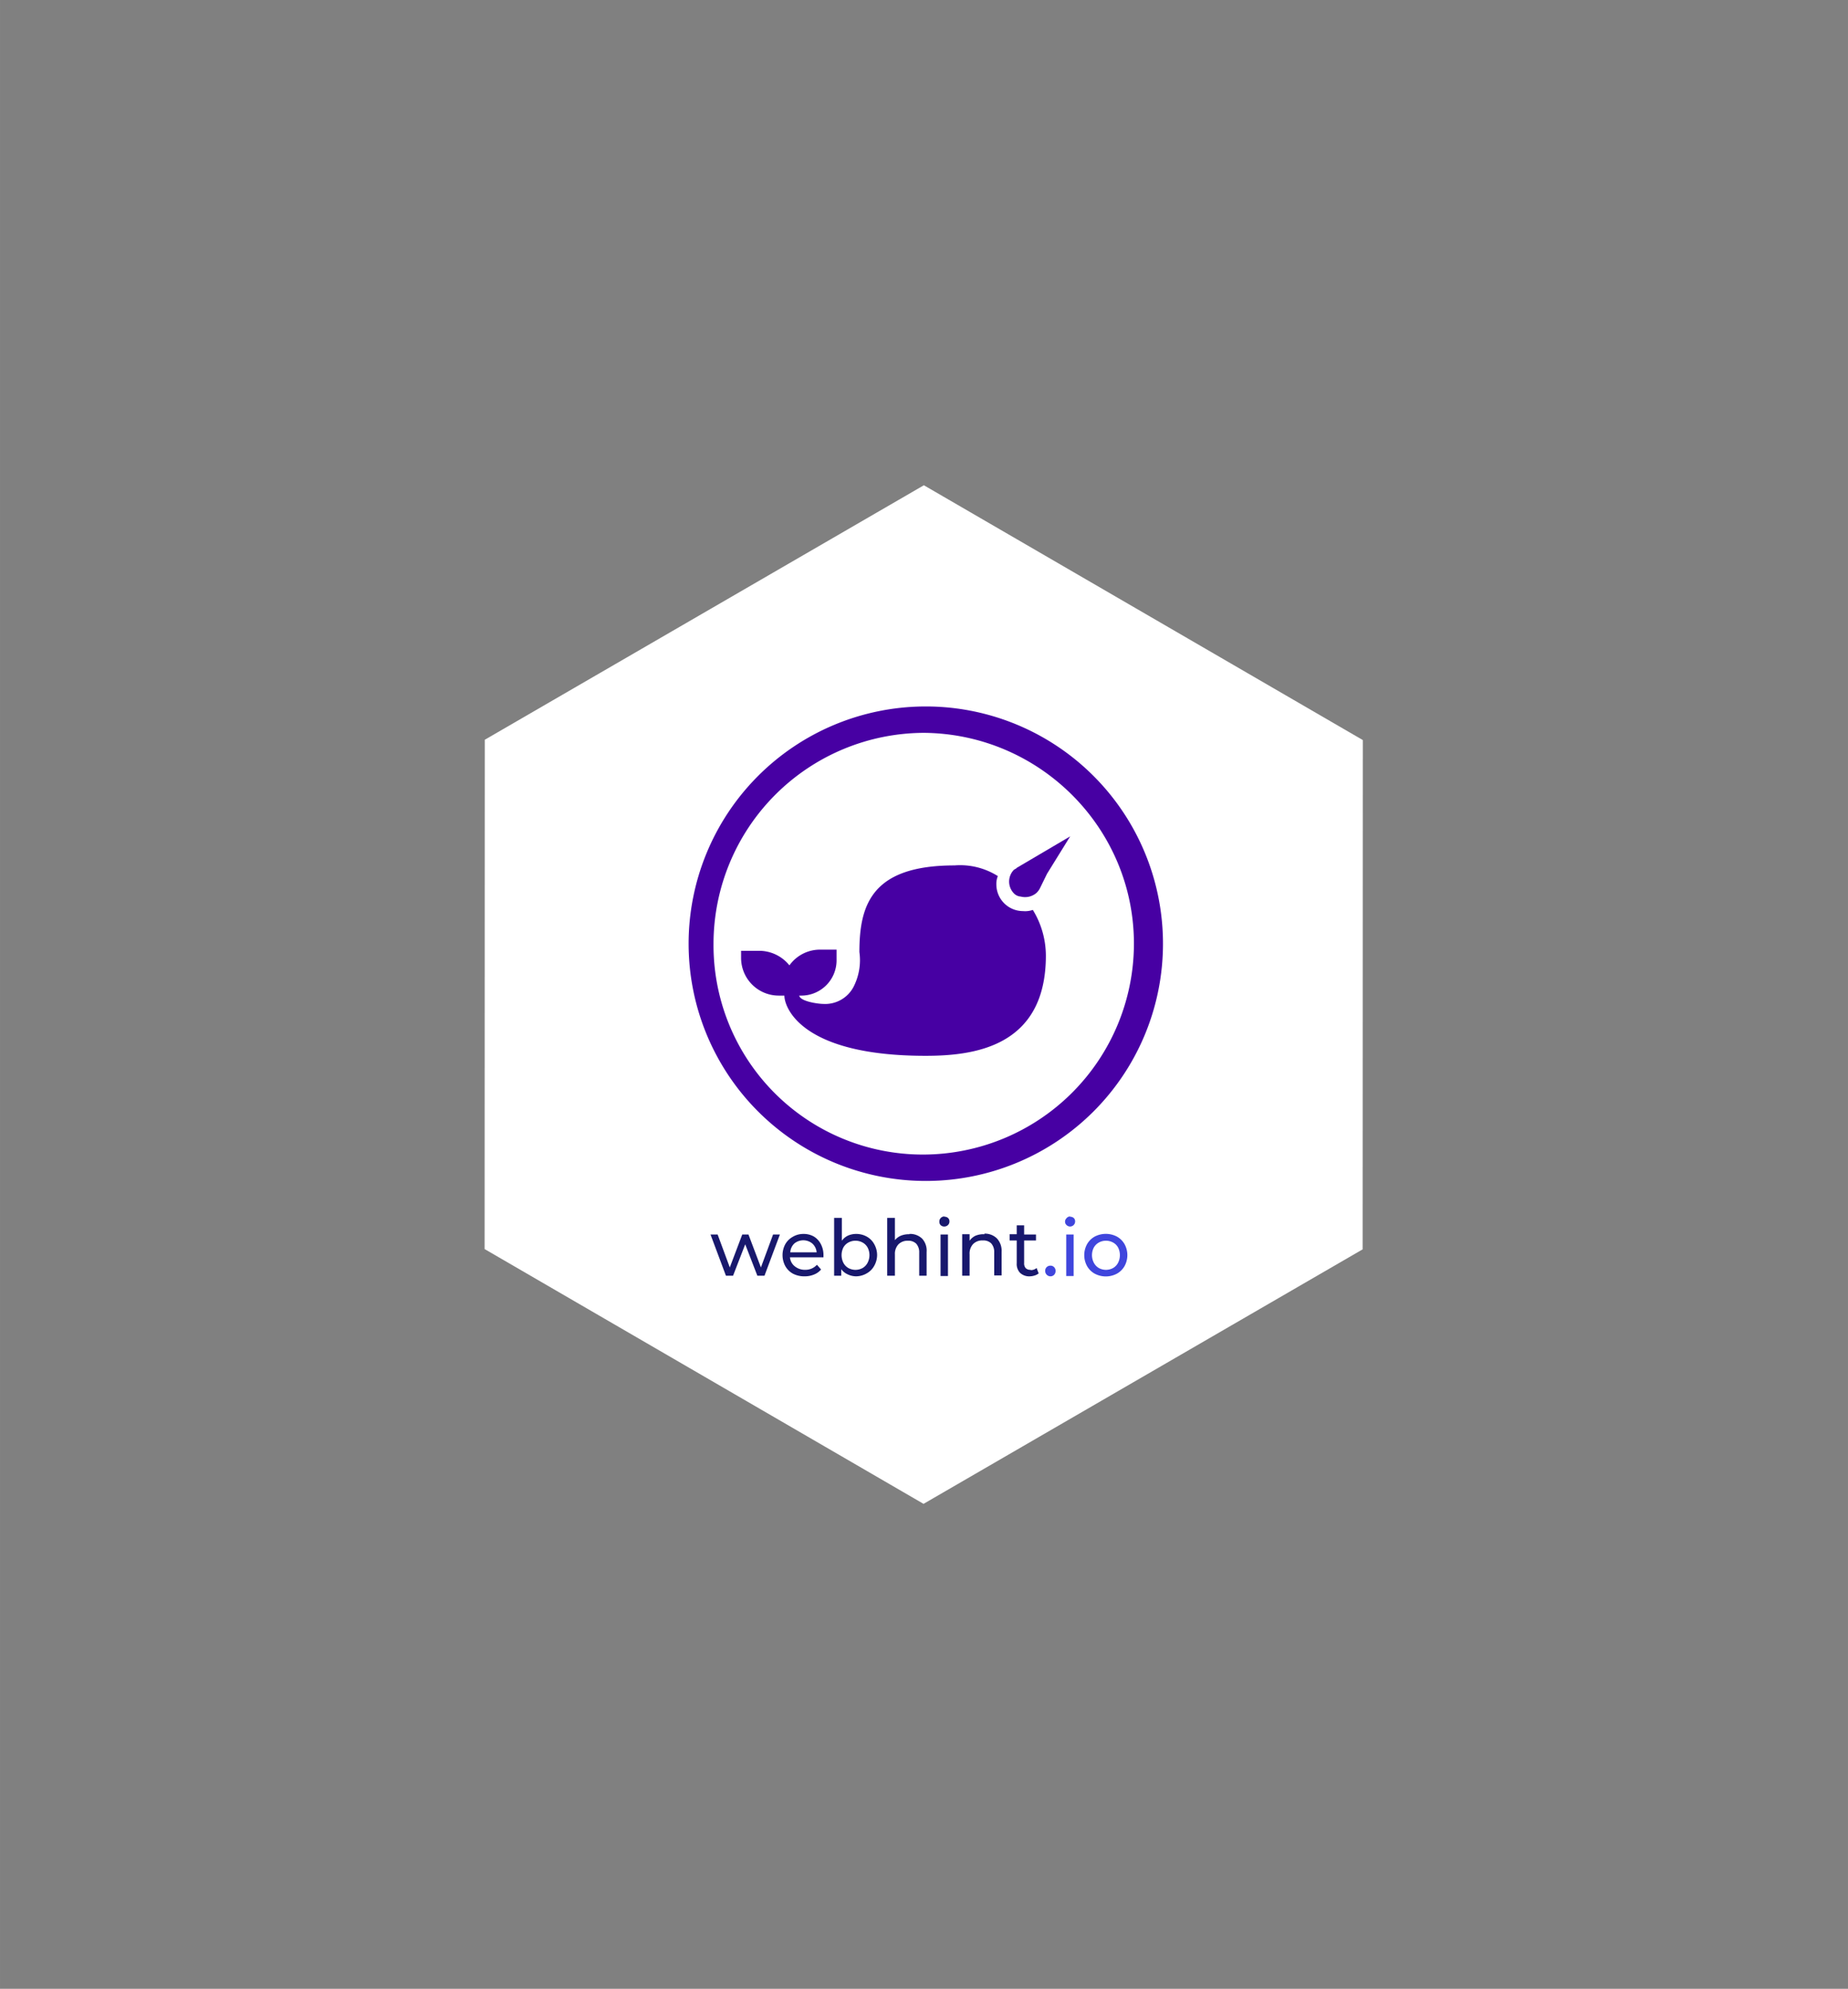 <?xml version="1.0" encoding="UTF-8" standalone="no"?>
<svg
   xmlns:dc="http://purl.org/dc/elements/1.1/"
   xmlns:cc="http://creativecommons.org/ns#"
   xmlns:rdf="http://www.w3.org/1999/02/22-rdf-syntax-ns#"
   xmlns:svg="http://www.w3.org/2000/svg"
   xmlns="http://www.w3.org/2000/svg"
   xmlns:sodipodi="http://sodipodi.sourceforge.net/DTD/sodipodi-0.dtd"
   xmlns:inkscape="http://www.inkscape.org/namespaces/inkscape"
   sodipodi:docname="webhint-hex-sticker.svg"
   inkscape:version="1.0beta1 (32d4812, 2019-09-19)"
   version="1.1"
   id="svg7307"
   viewBox="0 0 345.058 371.25"
   height="4.125in"
   width="3.834in"
   inkscape:export-filename="/Users/brian/Documents/GitHub/openjs/artwork/projects/webhint/webhint-hex-sticker.png"
   inkscape:export-xdpi="96"
   inkscape:export-ydpi="96">
  <rect x="0" y="0" width="345.058" height="371.25" fill="#808080" stroke="none"/>
  <defs
     id="defs7309" />
  <sodipodi:namedview
     inkscape:document-rotation="0"
     inkscape:window-maximized="0"
     inkscape:window-y="23"
     inkscape:window-x="0"
     inkscape:window-height="1360"
     inkscape:window-width="2504"
     inkscape:guide-bbox="true"
     showguides="true"
     fit-margin-left="1"
     fit-margin-right="1"
     fit-margin-bottom="1"
     fit-margin-top="1"
     units="in"
     showgrid="false"
     inkscape:current-layer="layer1"
     inkscape:document-units="px"
     inkscape:cy="125.74074"
     inkscape:cx="61.574074"
     inkscape:zoom="1.52"
     inkscape:pageshadow="2"
     inkscape:pageopacity="0.0"
     borderopacity="1.0"
     bordercolor="#666666"
     pagecolor="#ffffff"
     id="base">
    <sodipodi:guide
       id="guide8412"
       orientation="0,1"
       position="316.537,275.813" />
    <sodipodi:guide
       id="guide8414"
       orientation="0,1"
       position="353.019,96.303" />
  </sodipodi:namedview>
  <g
     transform="translate(-209.971,-189.375)"
     style="display:inline"
     inkscape:label="Background"
     id="layer3"
     inkscape:groupmode="layer">
    <path
       sodipodi:type="star"
       style="color:#000000;display:inline;overflow:visible;visibility:visible;fill:none;fill-opacity:1;fill-rule:nonzero;stroke:#0093d9;stroke-width:1.16;stroke-linecap:round;stroke-linejoin:miter;stroke-miterlimit:4;stroke-dasharray:2.32, 4.641;stroke-dashoffset:7.517;stroke-opacity:1;marker:none;enable-background:accumulate"
       id="path7936"
       sodipodi:sides="6"
       sodipodi:cx="121.90476"
       sodipodi:cy="126.57602"
       sodipodi:r1="103.56153"
       sodipodi:r2="103.56153"
       sodipodi:arg1="-0.52327829"
       sodipodi:arg2="0.0003204856"
       inkscape:flatsided="true"
       inkscape:rounded="0"
       inkscape:randomized="0"
       d="m 211.608,74.824 -0.033,103.562 -89.704,51.752 -89.67,-51.81 0.033,-103.562 89.704,-51.752 z"
       inkscape:transform-center-x="0.34789098"
       inkscape:transform-center-y="-1.5566024"
       transform="matrix(0.86,0,0,0.863,277.621,265.706)" />
    <path
       transform="matrix(0.806,0,0,0.809,284.218,272.581)"
       inkscape:transform-center-y="-1.4586807"
       inkscape:transform-center-x="0.32600218"
       d="m 211.608,74.824 -0.033,103.562 -89.704,51.752 -89.67,-51.81 0.033,-103.562 89.704,-51.752 z"
       inkscape:randomized="0"
       inkscape:rounded="0"
       inkscape:flatsided="true"
       sodipodi:arg2="0.0003204856"
       sodipodi:arg1="-0.52327829"
       sodipodi:r2="103.56153"
       sodipodi:r1="103.56153"
       sodipodi:cy="126.57602"
       sodipodi:cx="121.90476"
       sodipodi:sides="6"
       id="path8410"
       style="color:#000000;display:inline;overflow:visible;visibility:visible;fill:none;fill-opacity:1;fill-rule:nonzero;stroke:#db3279;stroke-width:1.238;stroke-linecap:round;stroke-linejoin:miter;stroke-miterlimit:4;stroke-dasharray:none;stroke-dashoffset:7.517;stroke-opacity:1;marker:none;enable-background:accumulate"
       sodipodi:type="star" />
    <path
       transform="matrix(0.914,0,0,0.918,271.024,258.831)"
       inkscape:transform-center-y="-1.6545161"
       inkscape:transform-center-x="0.3697741"
       d="m 211.608,74.824 -0.033,103.562 -89.704,51.752 -89.67,-51.81 0.033,-103.562 89.704,-51.752 z"
       inkscape:randomized="0"
       inkscape:rounded="0"
       inkscape:flatsided="true"
       sodipodi:arg2="0.0003204856"
       sodipodi:arg1="-0.52327829"
       sodipodi:r2="103.56153"
       sodipodi:r1="103.56153"
       sodipodi:cy="126.57602"
       sodipodi:cx="121.90476"
       sodipodi:sides="6"
       id="path8424"
       style="color:#000000;display:inline;overflow:visible;visibility:visible;fill:#ffffff;fill-opacity:1;fill-rule:nonzero;stroke:none;stroke-width:0.205;stroke-linecap:round;stroke-linejoin:miter;stroke-miterlimit:4;stroke-dasharray:none;stroke-dashoffset:7.517;stroke-opacity:1;marker:none;enable-background:accumulate"
       sodipodi:type="star" />
    <circle
       id="path852"
       style="fill:#ffff00;stroke:#000000"
       cx="380.818"
       cy="370.09"
       r="0.062" />
  </g>
  <g
     inkscape:groupmode="layer"
     id="g368"
     inkscape:label="Trim Lines copy"
     style="display:none"
     transform="translate(-209.971,-189.375)"
     sodipodi:insensitive="true">
    <path
       transform="matrix(0.86,0,0,0.863,277.621,265.706)"
       inkscape:transform-center-y="-1.5566024"
       inkscape:transform-center-x="0.34789098"
       d="m 211.608,74.824 -0.033,103.562 -89.704,51.752 -89.67,-51.81 0.033,-103.562 89.704,-51.752 z"
       inkscape:randomized="0"
       inkscape:rounded="0"
       inkscape:flatsided="true"
       sodipodi:arg2="0.0003204856"
       sodipodi:arg1="-0.52327829"
       sodipodi:r2="103.56153"
       sodipodi:r1="103.56153"
       sodipodi:cy="126.57602"
       sodipodi:cx="121.90476"
       sodipodi:sides="6"
       id="path362"
       style="color:#000000;display:inline;overflow:visible;visibility:visible;fill:none;fill-opacity:1;fill-rule:nonzero;stroke:#0093d9;stroke-width:1.16;stroke-linecap:round;stroke-linejoin:miter;stroke-miterlimit:4;stroke-dasharray:2.32, 4.641;stroke-dashoffset:7.517;stroke-opacity:1;marker:none;enable-background:accumulate"
       sodipodi:type="star" />
    <path
       sodipodi:type="star"
       style="color:#000000;display:inline;overflow:visible;visibility:visible;fill:none;fill-opacity:1;fill-rule:nonzero;stroke:#db3279;stroke-width:1.238;stroke-linecap:round;stroke-linejoin:miter;stroke-miterlimit:4;stroke-dasharray:none;stroke-dashoffset:7.517;stroke-opacity:1;marker:none;enable-background:accumulate"
       id="path364"
       sodipodi:sides="6"
       sodipodi:cx="121.90476"
       sodipodi:cy="126.57602"
       sodipodi:r1="103.56153"
       sodipodi:r2="103.56153"
       sodipodi:arg1="-0.52327829"
       sodipodi:arg2="0.0003204856"
       inkscape:flatsided="true"
       inkscape:rounded="0"
       inkscape:randomized="0"
       d="m 211.608,74.824 -0.033,103.562 -89.704,51.752 -89.67,-51.81 0.033,-103.562 89.704,-51.752 z"
       inkscape:transform-center-x="0.32600218"
       inkscape:transform-center-y="-1.4586807"
       transform="matrix(0.806,0,0,0.809,284.218,272.581)" />
    <path
       sodipodi:type="star"
       style="color:#000000;display:inline;overflow:visible;visibility:visible;fill:none;fill-opacity:1;fill-rule:nonzero;stroke:#000000;stroke-width:1.092;stroke-linecap:round;stroke-linejoin:miter;stroke-miterlimit:4;stroke-dasharray:none;stroke-dashoffset:7.517;stroke-opacity:1;marker:none;enable-background:accumulate"
       id="path366"
       sodipodi:sides="6"
       sodipodi:cx="121.90476"
       sodipodi:cy="126.57602"
       sodipodi:r1="103.56153"
       sodipodi:r2="103.56153"
       sodipodi:arg1="-0.52327829"
       sodipodi:arg2="0.0003204856"
       inkscape:flatsided="true"
       inkscape:rounded="0"
       inkscape:randomized="0"
       d="m 211.608,74.824 -0.033,103.562 -89.704,51.752 -89.67,-51.81 0.033,-103.562 89.704,-51.752 z"
       inkscape:transform-center-x="0.3697741"
       inkscape:transform-center-y="-1.6545161"
       transform="matrix(0.914,0,0,0.918,271.024,258.831)" />
  </g>
  <g
     inkscape:groupmode="layer"
     id="layer1"
     inkscape:label="Project artwork"
     style="display:inline">
    <g
       transform="matrix(0.238,0,0,0.238,122.263,126.059)"
       id="g6454">
      <path
         inkscape:connector-curvature="0"
         style="fill:#ffffff;stroke-width:2.326"
         id="path2"
         d="M 396.975,396.512 H 353.255 A 12.093,12.093 0 0 1 345.58,374.885 211.161,211.161 0 0 0 423.022,212.095 212.092,212.092 0 0 0 213.023,0.003 211.627,211.627 0 0 0 77.21,374.885 12.093,12.093 0 0 1 69.536,396.512 H 25.582 A 25.814,25.814 0 0 0 0.001,422.094 v 52.093 A 25.581,25.581 0 0 0 25.582,500 h 371.858 a 25.581,25.581 0 0 0 25.581,-25.581 v -52.325 a 25.814,25.814 0 0 0 -25.581,-25.814 z" />
      <g
         style="fill:#4700a3"
         transform="matrix(2.326,0,0,2.326,-81.626,-43.02)"
         id="g10">
        <path
           inkscape:connector-curvature="0"
           id="path4"
           d="M 126,29 A 80,80 0 1 0 206.5,109 80,80 0 0 0 126,29 Z m 70.7,80 A 71.2,71.2 0 0 1 125.6,180.1 70.6,70.6 0 0 1 54.9,109 71.2,71.2 0 0 1 126,37.9 c 39,0.4 70.7,32.1 70.7,71.1 z" />
        <path
           inkscape:connector-curvature="0"
           id="path6"
           d="m 165,90.3 2.4,-4.9 7.8,-12.6 -18,10.6 c -0.3,0.4 -0.7,0.4 -1.1,0.8 a 5.7,5.7 0 0 0 0,7.7 3.5,3.5 0 0 0 2.4,1.2 5.9,5.9 0 0 0 5.3,-1.2 5.7,5.7 0 0 0 1.2,-1.6 z" />
        <path
           inkscape:connector-curvature="0"
           id="path8"
           d="m 162.6,97.6 a 7.8,7.8 0 0 1 -3.3,0.4 9,9 0 0 1 -9,-9 6.8,6.8 0 0 1 0.5,-2.8 23.8,23.8 0 0 0 -14.6,-3.6 c -27.7,0 -32.1,13 -32.1,29.2 a 19.7,19.7 0 0 1 -2,11.8 10.8,10.8 0 0 1 -10.2,5.7 c -1.6,0 -7.7,-0.8 -8.1,-2.8 h 0.8 A 11.9,11.9 0 0 0 96.4,114.3 V 111 h -5.8 a 12.7,12.7 0 0 0 -10.1,5.3 13.1,13.1 0 0 0 -10.6,-4.9 h -5.7 v 2.5 a 12.7,12.7 0 0 0 12.6,12.6 h 2 c 0,4 5.7,20.3 47.6,20.3 16.2,0 40.6,-2.9 40.6,-33.8 a 29.6,29.6 0 0 0 -4.4,-15.4 z" />
      </g>
      <path
         inkscape:connector-curvature="0"
         style="fill:#18186d;stroke-width:2.326"
         id="path12"
         d="m 83.256,464.419 -9.767,-25.814 h -4.884 l -9.767,25.814 -9.535,-25.814 h -5.581 l 12.093,32.325 h 5.581 l 9.535,-24.651 9.535,24.651 h 5.581 l 12.093,-32.325 h -5.349 z m 41.628,-24.186 a 16.279,16.279 0 0 0 -8.372,-2.093 16.279,16.279 0 0 0 -8.372,2.326 15.116,15.116 0 0 0 -5.814,5.814 18.139,18.139 0 0 0 0,16.977 15.349,15.349 0 0 0 6.046,6.046 19.302,19.302 0 0 0 9.302,2.093 18.837,18.837 0 0 0 7.209,-1.395 13.953,13.953 0 0 0 5.581,-3.953 l -3.256,-3.721 a 12.093,12.093 0 0 1 -9.302,3.953 12.326,12.326 0 0 1 -8.139,-2.791 10,10 0 0 1 -3.721,-6.977 h 26.279 v -1.628 a 18.139,18.139 0 0 0 -2.093,-8.837 14.884,14.884 0 0 0 -5.349,-5.814 z m -18.605,12.325 a 10.465,10.465 0 0 1 3.256,-6.977 11.163,11.163 0 0 1 13.953,0 10.465,10.465 0 0 1 3.488,6.977 z m 60,-12.325 a 16.977,16.977 0 0 0 -8.372,-2.093 15.581,15.581 0 0 0 -6.512,1.395 12.558,12.558 0 0 0 -4.651,3.953 v -17.907 h -6.046 v 45.349 h 5.581 v -5.116 a 12.791,12.791 0 0 0 4.884,3.953 15.581,15.581 0 0 0 6.744,1.628 16.977,16.977 0 0 0 8.372,-2.326 15.116,15.116 0 0 0 5.814,-5.814 17.442,17.442 0 0 0 2.326,-8.605 17.442,17.442 0 0 0 -2.326,-8.605 14.884,14.884 0 0 0 -5.814,-5.814 z m 0.698,20.465 a 10.232,10.232 0 0 1 -3.953,4.186 11.628,11.628 0 0 1 -11.163,0 10.232,10.232 0 0 1 -3.953,-4.186 13.488,13.488 0 0 1 0,-11.86 10,10 0 0 1 3.953,-3.953 11.628,11.628 0 0 1 11.163,0 10,10 0 0 1 3.953,3.953 13.023,13.023 0 0 1 0,11.86 z m 32.79,-22.325 a 16.977,16.977 0 0 0 -6.744,1.163 12.326,12.326 0 0 0 -4.651,3.488 v -17.442 h -6.046 v 45.349 h 6.046 v -16.744 a 10.93,10.93 0 0 1 2.791,-7.907 10,10 0 0 1 7.442,-2.791 8.605,8.605 0 0 1 6.512,2.326 10,10 0 0 1 2.326,6.977 v 18.139 h 5.814 v -18.605 a 13.953,13.953 0 0 0 -3.488,-10.465 13.488,13.488 0 0 0 -10,-3.721 z m 24.418,0.233 h 5.814 v 32.558 h -5.814 z m 3.023,-14.186 a 3.953,3.953 0 0 0 -3.023,1.395 3.721,3.721 0 0 0 -0.93,2.558 3.721,3.721 0 0 0 0.93,2.791 3.953,3.953 0 0 0 3.023,1.163 3.953,3.953 0 0 0 2.791,-1.163 3.721,3.721 0 0 0 1.163,-2.791 3.488,3.488 0 0 0 -1.163,-2.791 3.953,3.953 0 0 0 -2.791,-0.93 z m 31.395,13.953 a 16.512,16.512 0 0 0 -6.977,1.163 11.628,11.628 0 0 0 -4.651,3.953 v -5.116 h -5.814 v 32.558 h 5.814 v -16.744 a 10.93,10.93 0 0 1 2.791,-8.139 10,10 0 0 1 7.674,-2.791 8.605,8.605 0 0 1 6.512,2.326 10,10 0 0 1 2.326,6.977 v 18.139 h 5.814 v -18.605 a 14.186,14.186 0 0 0 -3.721,-10.465 13.488,13.488 0 0 0 -9.767,-3.721 z m 36.279,27.907 a 4.884,4.884 0 0 1 -3.953,-1.395 5.581,5.581 0 0 1 -1.163,-3.953 v -17.674 h 9.302 v -4.651 h -9.302 v -7.209 h -5.814 v 6.977 h -5.581 v 4.884 h 5.581 v 17.907 a 10,10 0 0 0 2.558,7.442 10.465,10.465 0 0 0 7.674,2.791 13.256,13.256 0 0 0 3.953,-0.698 8.372,8.372 0 0 0 3.023,-1.628 l -1.628,-4.186 a 6.977,6.977 0 0 1 -4.651,1.628 z" />
      <path
         inkscape:connector-curvature="0"
         style="fill:#4046dd;stroke-width:2.326"
         id="path14"
         d="m 310.464,463.023 a 4.186,4.186 0 0 0 -3.023,1.163 3.953,3.953 0 0 0 -1.163,3.023 4.186,4.186 0 0 0 4.186,4.186 3.953,3.953 0 0 0 2.791,-1.163 4.186,4.186 0 0 0 1.163,-3.023 3.953,3.953 0 0 0 -1.163,-3.023 3.721,3.721 0 0 0 -2.791,-1.163 z m 15.349,-38.604 a 3.721,3.721 0 0 0 -2.791,1.395 3.721,3.721 0 0 0 -1.163,2.558 3.488,3.488 0 0 0 1.163,2.791 3.953,3.953 0 0 0 2.791,1.163 3.953,3.953 0 0 0 2.791,-1.163 3.953,3.953 0 0 0 1.163,-2.791 3.488,3.488 0 0 0 -1.163,-2.791 4.186,4.186 0 0 0 -2.791,-0.93 z m -3.023,14.186 h 5.814 v 32.558 h -5.814 z m 45.814,7.674 a 15.581,15.581 0 0 0 -6.046,-6.046 18.837,18.837 0 0 0 -17.442,0 15.581,15.581 0 0 0 -6.046,6.046 17.907,17.907 0 0 0 0,16.977 15.581,15.581 0 0 0 6.046,6.046 18.605,18.605 0 0 0 17.442,0 15.581,15.581 0 0 0 6.046,-6.046 17.907,17.907 0 0 0 0,-16.977 z m -5.116,14.419 a 10,10 0 0 1 -3.953,4.186 11.628,11.628 0 0 1 -11.163,0 10.465,10.465 0 0 1 -3.953,-4.186 13.023,13.023 0 0 1 0,-11.86 10.232,10.232 0 0 1 3.953,-3.953 11.628,11.628 0 0 1 11.163,0 9.767,9.767 0 0 1 3.953,3.953 13.256,13.256 0 0 1 0,11.86 z" />
    </g>
  </g>
  <g
     transform="translate(-209.971,-189.375)"
     style="display:none"
     inkscape:label="Preview Without Bleeds"
     id="layer2"
     inkscape:groupmode="layer"
     sodipodi:insensitive="true">
    <path
       inkscape:connector-curvature="0"
       id="rect8416"
       d="M 269.943,252.908 V 497.092 H 495.057 V 252.908 Z m 112.586,32.67 77.146,44.736 -0.029,89.422 -77.176,44.686 -77.146,-44.736 0.029,-89.422 z"
       style="opacity:1;fill:#aaaaaa;fill-opacity:1;stroke:none;stroke-width:20.25;stroke-linecap:round;stroke-linejoin:round;stroke-miterlimit:4;stroke-dasharray:none;stroke-dashoffset:6.5;stroke-opacity:1" />
  </g>
</svg>
